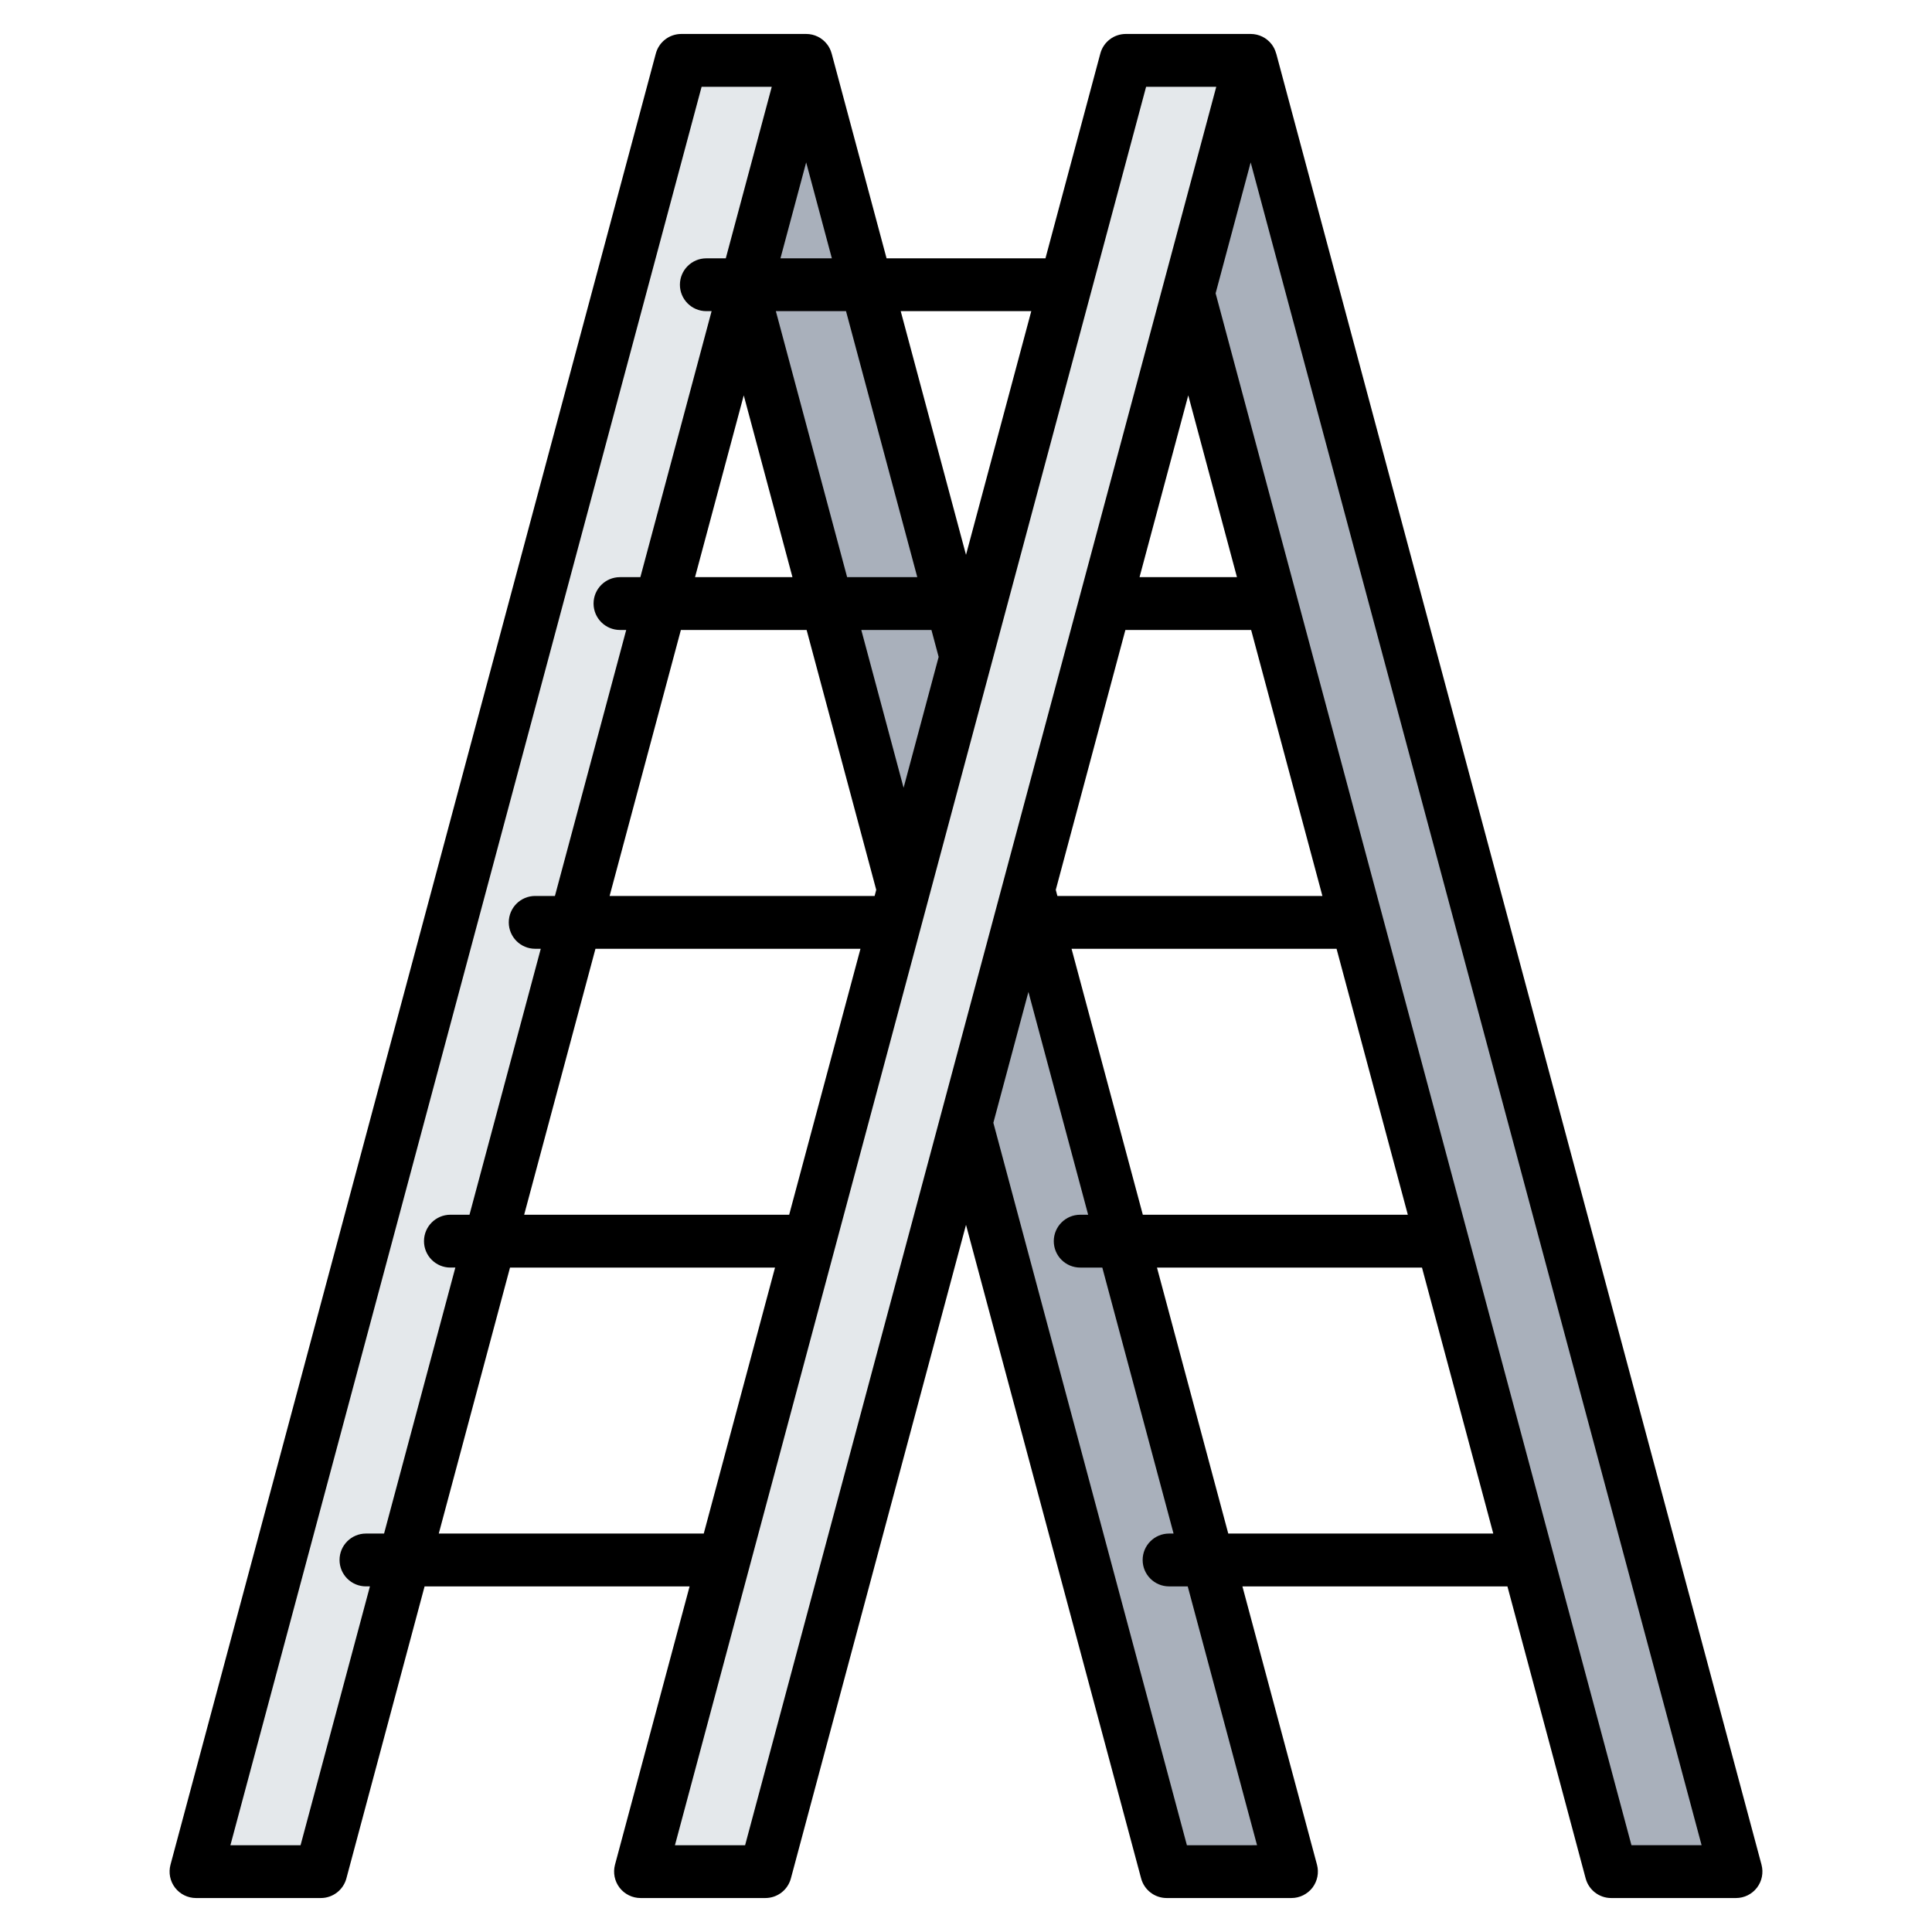 <svg id="Layer_1" enable-background="new 0 0 512 512" viewBox="0 0 512 512" xmlns="http://www.w3.org/2000/svg"><g clip-rule="evenodd" fill-rule="evenodd"><g><path d="m213.639 16h-33.082l128.616 480h33.082z" fill="#a9b0bb"/><path d="m331.443 16h-33.082l128.615 480h33.082z" fill="#a9b0bb"/><g fill="#e4e8eb"><path d="m180.557 16h33.082l-128.616 480h-33.082z"/><path d="m298.361 16h33.082l-128.616 480h-33.082z"/></g></g><path d="m432.35 489.001-110.199-411.272 9.289-34.689 119.501 445.961zm-106.848-82.591h70.23l-18.893-70.489h-70.23zm7.627 82.591-18.37-68.592h-4.95c-3.858 0-6.997-3.129-6.997-7.002 0-3.858 3.139-6.997 6.997-6.997h1.2l-18.888-70.489h-5.858c-3.873 0-7.002-3.134-7.002-7.002 0-3.858 3.129-7.002 7.002-7.002h2.108l-15.829-59.05-9.293 34.68 51.29 191.454zm-31.141-336.05h25.819l-12.907-48.184zm-21.767 84.488h70.23l-18.888-70.489h-33.325l-18.446 68.865zm92.868 84.478-18.888-70.479h-70.23l18.888 70.479zm-175.629 167.084 124.861-466.002h-18.592l-124.861 466.002zm-81.18-82.591 18.878-70.489h70.23l-18.888 70.489zm-36.628 82.591h-18.591l124.87-466.002h18.592l-12.183 45.46h-5.162c-3.859 0-6.997 3.139-6.997 7.002 0 3.868 3.139 6.997 6.997 6.997h1.402l-18.878 70.493h-5.402c-3.858 0-7.002 3.129-7.002 6.997s3.143 7.002 7.002 7.002h1.652l-18.893 70.489h-5.228c-3.873 0-7.002 3.129-7.002 7.002 0 3.859 3.129 6.997 7.002 6.997h1.477l-18.888 70.479h-5.058c-3.873 0-7.002 3.143-7.002 7.002 0 3.868 3.129 7.002 7.002 7.002h1.308l-18.888 70.489h-4.804c-3.859 0-6.997 3.138-6.997 6.997 0 3.873 3.138 7.002 6.997 7.002h1.054zm127.176-420.542 6.814-25.419 6.809 25.419zm32.633 140.309-11.208-41.818h18.587l1.911 7.139zm-25.701-41.818 18.45 68.865-.428 1.623h-70.23l18.888-70.489h33.32zm-8.15-84.492h18.591l18.888 70.493h-18.592zm4.399 70.493h-25.819l12.912-48.175zm-.87 168.966h-70.23l18.893-70.479h70.23zm64.16-239.459-17.298 64.579-17.302-64.579zm193.523 411.719-128.611-479.991h-.019c-.235-.875-.63-1.718-1.191-2.447-1.331-1.732-3.382-2.739-5.561-2.739h-33.08c-3.172 0-5.939 2.117-6.762 5.185l-14.54 54.273h-42.109l-14.55-54.273h-.009c-.23-.875-.63-1.718-1.2-2.447-1.322-1.731-3.369-2.738-5.548-2.738h-33.084c-3.167 0-5.938 2.117-6.757 5.185l-128.621 479.992c-.56 2.113-.118 4.353 1.209 6.084 1.322 1.717 3.383 2.738 5.552 2.738h33.08c3.167 0 5.948-2.132 6.771-5.19l20.728-77.401h70.23l-19.773 73.768c-.56 2.113-.108 4.353 1.214 6.084 1.327 1.717 3.379 2.738 5.557 2.738h33.08c3.171 0 5.943-2.132 6.762-5.19l46.411-173.21 46.41 173.21c.819 3.059 3.6 5.19 6.757 5.19h33.089c2.169 0 4.221-1.021 5.552-2.738 1.318-1.732 1.769-3.972 1.21-6.084l-19.768-73.768h70.23l20.737 77.401c.819 3.059 3.59 5.19 6.762 5.19h33.08c2.179 0 4.23-1.021 5.548-2.738 1.332-1.731 1.77-3.971 1.214-6.084z"/></g></svg>